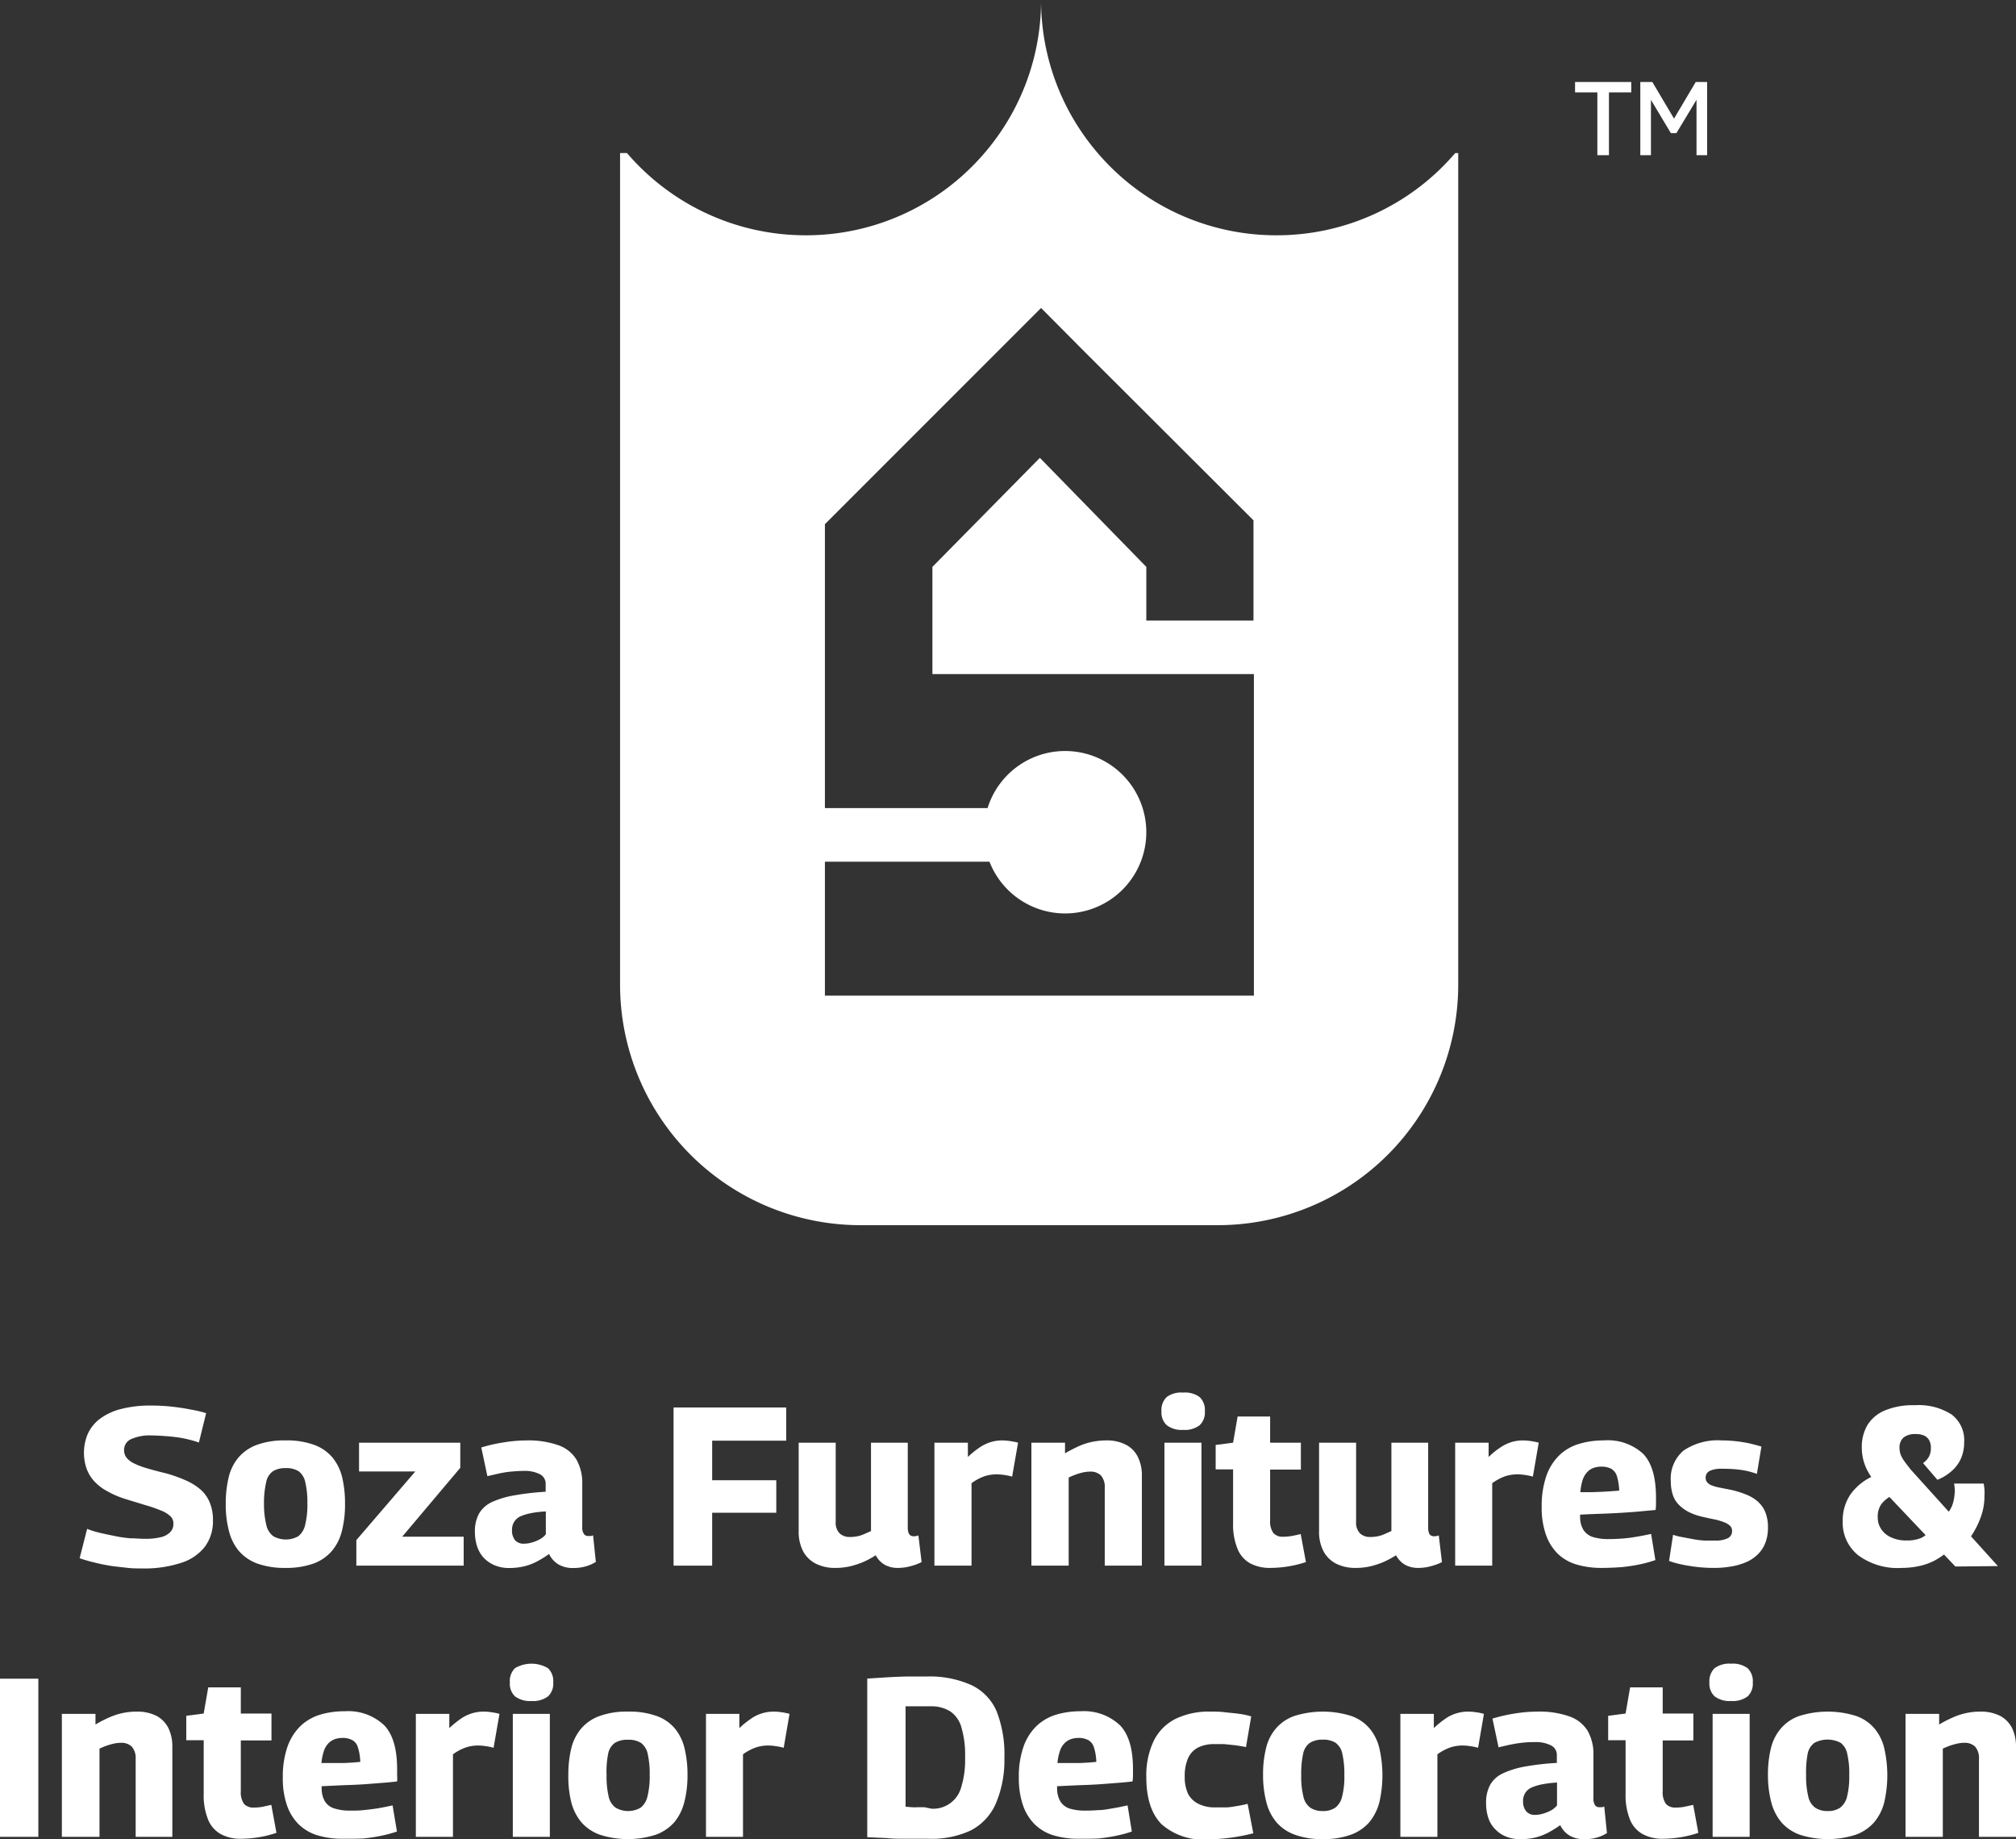 <svg xmlns="http://www.w3.org/2000/svg" viewBox="0 0 231.39 211.04"><rect x="0" y="0" width="231.39" height="211.04" fill="#333333" stroke="none"/><defs><style>.cls-1{fill:#fff;}</style></defs><g id="Layer_2" data-name="Layer 2"><g id="Layer_1-2" data-name="Layer 1"><path class="cls-1" d="M25.09,162.16l-.83,3.37c-.35-.12-.75-.24-1.19-.35a12.63,12.63,0,0,0-1.39-.26c-.48-.06-1-.11-1.45-.14s-1-.06-1.39-.06a5.21,5.21,0,0,0-2.36.42,1.35,1.35,0,0,0-.81,1.27,1.41,1.41,0,0,0,.26.83,2.41,2.41,0,0,0,.83.66,8.52,8.52,0,0,0,1.48.57c.61.18,1.33.38,2.18.58a16.12,16.12,0,0,1,2.39.85A6.71,6.71,0,0,1,24.53,171a4,4,0,0,1,1,1.48,5.16,5.16,0,0,1,.34,2,4.84,4.84,0,0,1-.92,3,5.55,5.55,0,0,1-2.73,1.86,13.55,13.55,0,0,1-4.49.64c-.55,0-1.15,0-1.79-.08s-1.27-.13-1.89-.23-1.23-.23-1.82-.38a17.2,17.2,0,0,1-1.66-.48l.86-3.37a11.13,11.13,0,0,0,1.57.48q.84.19,1.71.36a12.87,12.87,0,0,0,1.7.24c.55,0,1.09.06,1.61.06a7.59,7.59,0,0,0,1.89-.19,2.15,2.15,0,0,0,1.07-.59,1.31,1.31,0,0,0,.35-1A1.08,1.08,0,0,0,21,174a3.33,3.33,0,0,0-1.05-.65,16.33,16.33,0,0,0-1.75-.61L15.78,172a10.53,10.53,0,0,1-2-.86A5.67,5.67,0,0,1,12.27,170a4.31,4.31,0,0,1-.9-1.47,5.58,5.58,0,0,1,.14-4,4.51,4.51,0,0,1,1.39-1.72,6.86,6.86,0,0,1,2.4-1.12,13.24,13.24,0,0,1,3.49-.4,21.19,21.19,0,0,1,2.4.13c.78.09,1.52.2,2.2.34A13.25,13.25,0,0,1,25.09,162.16Z" transform="translate(-1.43)"/><path class="cls-1" d="M27.34,172.58a12.81,12.81,0,0,1,.34-3.07,5.46,5.46,0,0,1,1.13-2.27,5.11,5.11,0,0,1,2.1-1.44,9.11,9.11,0,0,1,3.28-.51,9.15,9.15,0,0,1,3.3.51,5,5,0,0,1,2.09,1.44,5.69,5.69,0,0,1,1.12,2.27,12.84,12.84,0,0,1,.33,3.07,12.25,12.25,0,0,1-.36,3.11A5.61,5.61,0,0,1,39.5,178a5.1,5.1,0,0,1-2.11,1.43,9.32,9.32,0,0,1-3.2.49,9.32,9.32,0,0,1-3.2-.49A5.14,5.14,0,0,1,28.87,178a5.72,5.72,0,0,1-1.16-2.31A11.79,11.79,0,0,1,27.34,172.58Zm4.39,0A10,10,0,0,0,32,175a2.15,2.15,0,0,0,.81,1.29,2.93,2.93,0,0,0,2.85,0,2.27,2.27,0,0,0,.79-1.29,9.36,9.36,0,0,0,.26-2.46,9.87,9.87,0,0,0-.24-2.45,2.1,2.1,0,0,0-.76-1.26,2.62,2.62,0,0,0-1.49-.36,2.67,2.67,0,0,0-1.47.36,2,2,0,0,0-.77,1.26A10.54,10.54,0,0,0,31.73,172.58Z" transform="translate(-1.43)"/><path class="cls-1" d="M42.33,179.66v-2.93l6.77-7.88H42.64v-3.3H54.26v2.88l-6.67,7.91h7.06v3.32Z" transform="translate(-1.43)"/><path class="cls-1" d="M55.94,175.8a4.2,4.2,0,0,1,.48-2.13,3.35,3.35,0,0,1,1.48-1.31,10.3,10.3,0,0,1,2.53-.76,31,31,0,0,1,3.63-.42v-.88a1.22,1.22,0,0,0-.66-1.13,3.8,3.8,0,0,0-1.86-.38q-.54,0-1.23.06a11.28,11.28,0,0,0-1.44.2l-1.5.34-.7-3.29a17.74,17.74,0,0,1,2.55-.58,16.48,16.48,0,0,1,2.61-.23,10.39,10.39,0,0,1,3.71.56,3.94,3.94,0,0,1,2.07,1.67,5.43,5.43,0,0,1,.65,2.75v4.9a1.34,1.34,0,0,0,.2.87.56.56,0,0,0,.45.22h.3a.52.52,0,0,0,.29-.09l.32,3.06a4.27,4.27,0,0,1-1.12.5,4.92,4.92,0,0,1-1.42.2,3.31,3.31,0,0,1-1.77-.42,2.8,2.8,0,0,1-1.06-1.19,11.71,11.71,0,0,1-1.35.84,6,6,0,0,1-1.48.57,7.36,7.36,0,0,1-1.79.2,4.22,4.22,0,0,1-1.57-.29,3.7,3.7,0,0,1-1.24-.81,3.52,3.52,0,0,1-.8-1.3A5.13,5.13,0,0,1,55.94,175.8Zm4.26-.26a1.76,1.76,0,0,0,.36,1.22,1.3,1.3,0,0,0,1,.38,3.19,3.19,0,0,0,.89-.13,3.85,3.85,0,0,0,.9-.36,2.14,2.14,0,0,0,.73-.59v-2.62a11.9,11.9,0,0,0-1.67.19,6.23,6.23,0,0,0-1.2.35,1.67,1.67,0,0,0-.73.6A1.64,1.64,0,0,0,60.2,175.54Z" transform="translate(-1.43)"/><path class="cls-1" d="M78.74,179.66V161.51H91.67v3.81h-8.5v4.54h7.36v3.73H83.17v6.07Z" transform="translate(-1.43)"/><path class="cls-1" d="M97.28,179.92a4.83,4.83,0,0,1-2.18-.47,3.42,3.42,0,0,1-1.47-1.4,4.86,4.86,0,0,1-.53-2.41V165.55h4.25v9.08a1.75,1.75,0,0,0,.44,1.32,1.69,1.69,0,0,0,1.2.42,4.07,4.07,0,0,0,.79-.07,3.29,3.29,0,0,0,.76-.23l.86-.38V165.55h4.22v9.73a1.77,1.77,0,0,0,.09.62.58.58,0,0,0,.25.31.81.81,0,0,0,.34.08,1.44,1.44,0,0,0,.54-.1l.37,3.06a6,6,0,0,1-.76.32,8,8,0,0,1-.92.25,5.69,5.69,0,0,1-1,.1,3.07,3.07,0,0,1-1.59-.38,2.79,2.79,0,0,1-1-1.07,10.27,10.27,0,0,1-1.45.78,9.86,9.86,0,0,1-1.51.49A7.26,7.26,0,0,1,97.28,179.92Z" transform="translate(-1.43)"/><path class="cls-1" d="M112.52,165.55v1.64a10.1,10.1,0,0,1,1.36-1.1,4.87,4.87,0,0,1,1.24-.6,4.43,4.43,0,0,1,1.34-.2,6.93,6.93,0,0,1,.88.07,7.45,7.45,0,0,1,.94.19l-.68,3.89a7.67,7.67,0,0,0-.93-.19,6.92,6.92,0,0,0-.85-.07,4.75,4.75,0,0,0-1.39.22,5.62,5.62,0,0,0-1.49.8v9.46h-4.26V165.55Z" transform="translate(-1.43)"/><path class="cls-1" d="M119.81,179.66V165.55h3.86v1.22a17.09,17.09,0,0,1,1.63-.84,7.53,7.53,0,0,1,1.51-.48,7.91,7.91,0,0,1,1.55-.16,4.76,4.76,0,0,1,2.31.5,3.12,3.12,0,0,1,1.36,1.4,4.64,4.64,0,0,1,.46,2.15v10.32h-4.26v-8.92a2,2,0,0,0-.44-1.43,1.69,1.69,0,0,0-1.24-.44,3.7,3.7,0,0,0-.8.09,5.91,5.91,0,0,0-.82.24,7.18,7.18,0,0,0-.84.35v10.11Z" transform="translate(-1.43)"/><path class="cls-1" d="M137.23,164.08a2.77,2.77,0,0,1-1.89-.54,2,2,0,0,1-.6-1.59,2.07,2.07,0,0,1,.59-1.63,2.79,2.79,0,0,1,1.9-.52,2.84,2.84,0,0,1,1.9.52,2.07,2.07,0,0,1,.59,1.63,2,2,0,0,1-.59,1.59A2.78,2.78,0,0,1,137.23,164.08Zm-2.15,15.58V165.55h4.25v14.11Z" transform="translate(-1.43)"/><path class="cls-1" d="M147.24,179.92a4.78,4.78,0,0,1-2.33-.53,3.31,3.31,0,0,1-1.45-1.68,7.33,7.33,0,0,1-.5-2.92v-6.18h-2v-2.8l2-.26.52-3h3.73v3h3.53v3.09h-3.53v5.81a2.27,2.27,0,0,0,.37,1.46,1.39,1.39,0,0,0,1.14.43,5.36,5.36,0,0,0,1-.09c.33-.06.67-.13,1-.22l.6,3.22a13.3,13.3,0,0,1-4.07.67Z" transform="translate(-1.43)"/><path class="cls-1" d="M157,179.92a4.86,4.86,0,0,1-2.18-.47,3.4,3.4,0,0,1-1.46-1.4,4.76,4.76,0,0,1-.53-2.41V165.55h4.25v9.08a1.75,1.75,0,0,0,.44,1.32,1.65,1.65,0,0,0,1.19.42,4,4,0,0,0,.79-.07,3.36,3.36,0,0,0,.77-.23l.86-.38V165.55h4.22v9.73a1.77,1.77,0,0,0,.09.62.51.51,0,0,0,.25.31.74.74,0,0,0,.34.08,1.53,1.53,0,0,0,.54-.1l.36,3.06a5.28,5.28,0,0,1-.75.32,8.64,8.64,0,0,1-.92.25,5.87,5.87,0,0,1-1,.1,3.11,3.11,0,0,1-1.6-.38,2.84,2.84,0,0,1-1-1.07,10.85,10.85,0,0,1-1.45.78,9.86,9.86,0,0,1-1.51.49A7.35,7.35,0,0,1,157,179.92Z" transform="translate(-1.43)"/><path class="cls-1" d="M172.29,165.55v1.64a9.51,9.51,0,0,1,1.36-1.1,5,5,0,0,1,1.23-.6,4.54,4.54,0,0,1,1.35-.2,6.93,6.93,0,0,1,.88.07,7.67,7.67,0,0,1,.93.19l-.67,3.89a7.67,7.67,0,0,0-.93-.19,6.92,6.92,0,0,0-.86-.07,4.8,4.8,0,0,0-1.39.22,6,6,0,0,0-1.49.8v9.46h-4.25V165.55Z" transform="translate(-1.43)"/><path class="cls-1" d="M185.31,179.92a10,10,0,0,1-2.93-.39,5.26,5.26,0,0,1-2.16-1.24,5.79,5.79,0,0,1-1.36-2.2,9.36,9.36,0,0,1-.48-3.17,10.56,10.56,0,0,1,.53-3.54,6.12,6.12,0,0,1,1.48-2.37,5.44,5.44,0,0,1,2.24-1.31,9.59,9.59,0,0,1,2.86-.41,6,6,0,0,1,4.55,1.55q1.46,1.54,1.46,5v.66a4.53,4.53,0,0,1-.05.77l-1.61.15c-.62.06-1.31.11-2.07.16s-1.56.09-2.4.12-1.7.06-2.58.11a.28.28,0,0,0,0,.13v.19a2.82,2.82,0,0,0,.37,1.41,2,2,0,0,0,1.05.82,5.78,5.78,0,0,0,1.9.25q.73,0,1.53-.06a16,16,0,0,0,1.64-.21c.55-.09,1.1-.2,1.66-.32l.49,3a14.74,14.74,0,0,1-1.87.51,20.19,20.19,0,0,1-2,.3C186.82,179.88,186.08,179.92,185.31,179.92Zm-2.49-8.69,1.34,0,1.26-.05,1.08-.07.78-.06a6.54,6.54,0,0,0-.26-1.64,1.5,1.5,0,0,0-.66-.87,2.49,2.49,0,0,0-1.16-.24,2.56,2.56,0,0,0-.82.13,1.77,1.77,0,0,0-.73.45,2.37,2.37,0,0,0-.55.89A5.81,5.81,0,0,0,182.82,171.23Z" transform="translate(-1.43)"/><path class="cls-1" d="M193,179.12l.46-3a6.54,6.54,0,0,0,1.08.27l1.27.24a9.87,9.87,0,0,0,1.28.15c.42,0,.81,0,1.17,0a3.16,3.16,0,0,0,1.49-.27.9.9,0,0,0,.48-.84.77.77,0,0,0-.25-.6,2.21,2.21,0,0,0-.71-.41,7.14,7.14,0,0,0-1.11-.32c-.44-.08-.91-.19-1.43-.31a6.77,6.77,0,0,1-1.52-.55,4.65,4.65,0,0,1-1.13-.85,2.93,2.93,0,0,1-.67-1.16,5,5,0,0,1-.21-1.48,4.22,4.22,0,0,1,1.47-3.54,7,7,0,0,1,4.39-1.16,14.88,14.88,0,0,1,1.68.1,15.25,15.25,0,0,1,1.53.25c.49.12.93.23,1.33.36l-.52,3.13a9.6,9.6,0,0,0-1.16-.34,11.57,11.57,0,0,0-1.3-.19q-.7-.06-1.56-.06a3.16,3.16,0,0,0-1.38.24.84.84,0,0,0-.48.79.79.79,0,0,0,.18.53,1.27,1.27,0,0,0,.56.37,5.13,5.13,0,0,0,.89.24l1.22.24a11.22,11.22,0,0,1,1.72.52,4.63,4.63,0,0,1,1.36.79,3.29,3.29,0,0,1,.9,1.22,4.56,4.56,0,0,1,.32,1.8,4.76,4.76,0,0,1-.31,1.79,3.71,3.71,0,0,1-.89,1.33,4.37,4.37,0,0,1-1.35.88,7.18,7.18,0,0,1-1.7.48,11,11,0,0,1-1.92.16,17.49,17.49,0,0,1-1.8-.09c-.58-.06-1.15-.15-1.72-.26A10.94,10.94,0,0,1,193,179.12Z" transform="translate(-1.43)"/><path class="cls-1" d="M219.71,179.92a7.62,7.62,0,0,1-5-1.45,4.79,4.79,0,0,1-1.78-3.92,5.34,5.34,0,0,1,.9-3.08,6.4,6.4,0,0,1,2.81-2.18l1.94,2.33a3.55,3.55,0,0,0-1.23,1,2.51,2.51,0,0,0-.4,1.48,2.37,2.37,0,0,0,.42,1.4,2.67,2.67,0,0,0,1.15.93,4,4,0,0,0,1.72.34,4.2,4.2,0,0,0,1.68-.28,2.8,2.8,0,0,0,1-.81l2,2.41a8.23,8.23,0,0,1-1.47,1,7.05,7.05,0,0,1-1.76.62A9.45,9.45,0,0,1,219.71,179.92Zm6.15-.16-9-9.49a6.39,6.39,0,0,1-1-1.35,5.64,5.64,0,0,1-.56-1.38,5.8,5.8,0,0,1-.18-1.41,5,5,0,0,1,.63-2.57,4.26,4.26,0,0,1,2-1.7,8.4,8.4,0,0,1,3.47-.61,7,7,0,0,1,4.2,1.06,3.68,3.68,0,0,1,1.45,3.17,4.64,4.64,0,0,1-.32,1.77,4,4,0,0,1-1,1.45,5.6,5.6,0,0,1-1.75,1.11l-1.65-1.92a2.23,2.23,0,0,0,.68-.74,2.08,2.08,0,0,0,.22-1,1.75,1.75,0,0,0-.19-.87,1.3,1.3,0,0,0-.57-.54,2.35,2.35,0,0,0-1-.18,2.12,2.12,0,0,0-1.38.4,1.5,1.5,0,0,0-.46,1.19,2.5,2.5,0,0,0,.11.71,3.37,3.37,0,0,0,.42.78c.2.28.45.6.76,1l10,11.07Zm1.58-3.16-2.44-3a3.11,3.11,0,0,0,.55-1,5.34,5.34,0,0,0,.23-1.25,2.28,2.28,0,0,0,0-.57,3.64,3.64,0,0,0-.07-.54l3.4,0q.06.34.09.66a5.6,5.6,0,0,1,0,.74,7,7,0,0,1-.49,2.63A9.73,9.73,0,0,1,227.44,176.6Z" transform="translate(-1.43)"/><path class="cls-1" d="M1.43,210.78V192.63h4.4v18.15Z" transform="translate(-1.43)"/><path class="cls-1" d="M8.53,210.78V196.67h3.86v1.22a13.51,13.51,0,0,1,1.64-.84,7.59,7.59,0,0,1,3.06-.64,4.94,4.94,0,0,1,2.31.49,3.28,3.28,0,0,1,1.36,1.4,4.84,4.84,0,0,1,.45,2.16v10.32H17v-8.92a2,2,0,0,0-.44-1.43,1.72,1.72,0,0,0-1.25-.44,3.77,3.77,0,0,0-.8.09,7.66,7.66,0,0,0-.82.23c-.27.1-.55.21-.84.35v10.12Z" transform="translate(-1.43)"/><path class="cls-1" d="M29.09,211a4.69,4.69,0,0,1-2.33-.54,3.33,3.33,0,0,1-1.45-1.67,7.42,7.42,0,0,1-.5-2.93v-6.17h-2v-2.8l2-.26.52-3h3.74v3h3.52v3.09H29.07v5.8a2.33,2.33,0,0,0,.36,1.47,1.43,1.43,0,0,0,1.14.43,5.36,5.36,0,0,0,1-.09l1-.22.59,3.21a12.47,12.47,0,0,1-2.11.52A13.5,13.5,0,0,1,29.09,211Z" transform="translate(-1.43)"/><path class="cls-1" d="M40.81,211a10,10,0,0,1-2.93-.39,5.31,5.31,0,0,1-2.15-1.25,5.63,5.63,0,0,1-1.36-2.19,9.42,9.42,0,0,1-.48-3.18,10.56,10.56,0,0,1,.53-3.54,6.27,6.27,0,0,1,1.48-2.37,5.67,5.67,0,0,1,2.24-1.31,9.6,9.6,0,0,1,2.86-.4A6,6,0,0,1,45.55,198q1.46,1.55,1.46,5v.66a5.58,5.58,0,0,1,0,.76c-.45.06-1,.11-1.61.16l-2.07.16c-.76.05-1.56.09-2.4.11l-2.58.12a.25.25,0,0,0,0,.13v.18a2.93,2.93,0,0,0,.36,1.41,1.93,1.93,0,0,0,1.06.82,5.75,5.75,0,0,0,1.9.26c.49,0,1,0,1.53-.06s1.08-.12,1.63-.21,1.11-.21,1.66-.33l.5,3a14.7,14.7,0,0,1-1.87.5,20.19,20.19,0,0,1-2,.3C42.33,211,41.59,211,40.81,211Zm-2.49-8.69q.7,0,1.35,0l1.26,0,1.08-.06.77-.07a6,6,0,0,0-.26-1.63,1.37,1.37,0,0,0-.66-.87,2.31,2.31,0,0,0-1.15-.25,2.87,2.87,0,0,0-.82.13,2,2,0,0,0-.74.46,2.32,2.32,0,0,0-.54.89A6.13,6.13,0,0,0,38.32,202.35Z" transform="translate(-1.43)"/><path class="cls-1" d="M53,196.67v1.63a12,12,0,0,1,1.36-1.1,4.61,4.61,0,0,1,1.23-.59,4.54,4.54,0,0,1,1.35-.2,5.48,5.48,0,0,1,.88.07,6.26,6.26,0,0,1,.94.19l-.68,3.89a6.14,6.14,0,0,0-.93-.19,5.42,5.42,0,0,0-.86-.07,4.38,4.38,0,0,0-1.38.22,5.56,5.56,0,0,0-1.49.79v9.47H49.16V196.67Z" transform="translate(-1.43)"/><path class="cls-1" d="M62.44,195.19a2.84,2.84,0,0,1-1.9-.53,2,2,0,0,1-.59-1.59,2.09,2.09,0,0,1,.58-1.64,3.73,3.73,0,0,1,3.8,0,2.06,2.06,0,0,1,.6,1.64,2,2,0,0,1-.6,1.59A2.82,2.82,0,0,1,62.44,195.19Zm-2.15,15.59V196.67h4.25v14.11Z" transform="translate(-1.43)"/><path class="cls-1" d="M66.66,203.7a12.89,12.89,0,0,1,.34-3.08,5.54,5.54,0,0,1,1.13-2.26,5,5,0,0,1,2.1-1.44,9.11,9.11,0,0,1,3.28-.51,9.25,9.25,0,0,1,3.31.51,4.86,4.86,0,0,1,2.08,1.44A5.65,5.65,0,0,1,80,200.62a12.89,12.89,0,0,1,.34,3.08,12.28,12.28,0,0,1-.37,3.11,5.85,5.85,0,0,1-1.16,2.31,5.19,5.19,0,0,1-2.12,1.42,10.49,10.49,0,0,1-6.4,0,5.12,5.12,0,0,1-2.12-1.42A5.85,5.85,0,0,1,67,206.81,12.28,12.28,0,0,1,66.66,203.7Zm4.39,0a10,10,0,0,0,.24,2.46,2.12,2.12,0,0,0,.81,1.28,2.86,2.86,0,0,0,2.85,0,2.24,2.24,0,0,0,.79-1.28A9.41,9.41,0,0,0,76,203.7a10.4,10.4,0,0,0-.23-2.45A2.12,2.12,0,0,0,75,200a2.62,2.62,0,0,0-1.49-.36A2.69,2.69,0,0,0,72,200a2,2,0,0,0-.77,1.26A10.49,10.49,0,0,0,71.05,203.7Z" transform="translate(-1.43)"/><path class="cls-1" d="M86.29,196.67v1.63a11.15,11.15,0,0,1,1.37-1.1,4.34,4.34,0,0,1,1.23-.59,4.43,4.43,0,0,1,1.34-.2,5.6,5.6,0,0,1,.89.07,6.14,6.14,0,0,1,.93.19l-.67,3.89a6.53,6.53,0,0,0-.94-.19,5.3,5.3,0,0,0-.85-.07,4.44,4.44,0,0,0-1.39.22,5.56,5.56,0,0,0-1.49.79v9.47H82.46V196.67Z" transform="translate(-1.43)"/><path class="cls-1" d="M108,211c-.9,0-1.74,0-2.54,0s-1.56,0-2.29-.08l-2.2-.1v-18.2l2.34-.15q1.08-.06,2.19-.09c.73,0,1.5,0,2.29,0a11.67,11.67,0,0,1,5.16,1,5.89,5.89,0,0,1,2.87,3,13.47,13.47,0,0,1,.89,5.33,12.64,12.64,0,0,1-1,5.29,6.29,6.29,0,0,1-2.89,3.06A10.59,10.59,0,0,1,108,211Zm.34-3.45a3.33,3.33,0,0,0,3.41-2.45,10.62,10.62,0,0,0,.45-3.41,11.17,11.17,0,0,0-.43-3.5,3.26,3.26,0,0,0-1.31-1.83,4.14,4.14,0,0,0-2.25-.56q-.49,0-1,0l-1,0c-.32,0-.6,0-.84,0v11.52l.69.06a5.58,5.58,0,0,0,.72,0h.75Z" transform="translate(-1.43)"/><path class="cls-1" d="M125.29,211a10,10,0,0,1-2.93-.39,5.24,5.24,0,0,1-2.15-1.25,5.63,5.63,0,0,1-1.36-2.19,9.42,9.42,0,0,1-.48-3.18,10.31,10.31,0,0,1,.53-3.54,6.15,6.15,0,0,1,1.48-2.37,5.67,5.67,0,0,1,2.24-1.31,9.53,9.53,0,0,1,2.85-.4A6,6,0,0,1,130,198q1.47,1.55,1.47,5v.66a5.58,5.58,0,0,1-.05.76c-.45.06-1,.11-1.61.16l-2.08.16c-.76.05-1.56.09-2.39.11l-2.58.12a.25.25,0,0,0,0,.13v.18a2.93,2.93,0,0,0,.36,1.41,2,2,0,0,0,1,.82,5.82,5.82,0,0,0,1.91.26q.72,0,1.53-.06c.53,0,1.08-.12,1.63-.21s1.11-.21,1.66-.33l.49,3a14.12,14.12,0,0,1-1.86.5,20.19,20.19,0,0,1-2,.3C126.81,211,126.07,211,125.29,211Zm-2.49-8.69q.7,0,1.35,0l1.26,0,1.07-.06.78-.07a6,6,0,0,0-.26-1.63,1.44,1.44,0,0,0-.66-.87,2.33,2.33,0,0,0-1.15-.25,2.87,2.87,0,0,0-.82.13,2,2,0,0,0-.74.46,2.21,2.21,0,0,0-.54.89A5.68,5.68,0,0,0,122.8,202.35Z" transform="translate(-1.43)"/><path class="cls-1" d="M133,203.93a9.2,9.2,0,0,1,.85-4.16,5.57,5.57,0,0,1,2.49-2.52,8.7,8.7,0,0,1,4-.84c.56,0,1.11,0,1.66.07s1.09.1,1.62.18a8.62,8.62,0,0,1,1.42.3l-.6,3.52c-.4-.08-.81-.15-1.25-.21l-1.24-.13c-.4,0-.78,0-1.14,0a4.07,4.07,0,0,0-1.89.4,2.58,2.58,0,0,0-1.13,1.22,5.12,5.12,0,0,0-.38,2.12,4.47,4.47,0,0,0,.4,2A2.66,2.66,0,0,0,139,207a4.13,4.13,0,0,0,1.92.4l1.2,0c.41,0,.83-.08,1.25-.15a12.77,12.77,0,0,0,1.26-.26l.65,3.38a22,22,0,0,1-5.29.7,7.12,7.12,0,0,1-5.24-1.74Q133,207.56,133,203.93Z" transform="translate(-1.43)"/><path class="cls-1" d="M146.4,203.7a12.4,12.4,0,0,1,.34-3.08,5.4,5.4,0,0,1,1.12-2.26,5,5,0,0,1,2.1-1.44,10.9,10.9,0,0,1,6.59,0,4.9,4.9,0,0,1,2.09,1.44,5.51,5.51,0,0,1,1.11,2.26,13.86,13.86,0,0,1,0,6.19,6,6,0,0,1-1.17,2.31,5.15,5.15,0,0,1-2.11,1.42,9.17,9.17,0,0,1-3.21.5,9.07,9.07,0,0,1-3.2-.5,5.08,5.08,0,0,1-2.11-1.42,5.74,5.74,0,0,1-1.17-2.31A12.3,12.3,0,0,1,146.4,203.7Zm4.38,0a9.48,9.48,0,0,0,.25,2.46,2.11,2.11,0,0,0,.8,1.28,2.47,2.47,0,0,0,1.41.38,2.44,2.44,0,0,0,1.44-.38,2.19,2.19,0,0,0,.79-1.28,9,9,0,0,0,.26-2.46,10.4,10.4,0,0,0-.23-2.45,2.08,2.08,0,0,0-.77-1.26,2.62,2.62,0,0,0-1.49-.36,2.65,2.65,0,0,0-1.46.36,2,2,0,0,0-.78,1.26A10.49,10.49,0,0,0,150.78,203.7Z" transform="translate(-1.43)"/><path class="cls-1" d="M166,196.67v1.63a11.13,11.13,0,0,1,1.36-1.1,4.34,4.34,0,0,1,1.23-.59,4.45,4.45,0,0,1,1.35-.2,5.57,5.57,0,0,1,.88.07,6.14,6.14,0,0,1,.93.19l-.67,3.89a6,6,0,0,0-.94-.19,5.3,5.3,0,0,0-.85-.07,4.44,4.44,0,0,0-1.39.22,5.72,5.72,0,0,0-1.49.79v9.47h-4.25V196.67Z" transform="translate(-1.43)"/><path class="cls-1" d="M172,206.91a4.18,4.18,0,0,1,.48-2.12,3.24,3.24,0,0,1,1.48-1.31,10.14,10.14,0,0,1,2.53-.77,29.14,29.14,0,0,1,3.63-.41v-.88a1.2,1.2,0,0,0-.67-1.13,3.75,3.75,0,0,0-1.85-.38c-.36,0-.77,0-1.23.05a13.17,13.17,0,0,0-1.44.21c-.5.1-1,.22-1.5.34l-.7-3.3a18.49,18.49,0,0,1,2.55-.58,16.22,16.22,0,0,1,2.61-.22,10.33,10.33,0,0,1,3.7.56,4,4,0,0,1,2.08,1.67,5.41,5.41,0,0,1,.65,2.75v4.9a1.39,1.39,0,0,0,.19.87.58.58,0,0,0,.46.22h.29a.59.59,0,0,0,.3-.09l.31,3.06a4.38,4.38,0,0,1-1.11.5,4.94,4.94,0,0,1-1.43.2,3.28,3.28,0,0,1-1.76-.42,2.8,2.8,0,0,1-1.06-1.19,13.71,13.71,0,0,1-1.35.84,6.48,6.48,0,0,1-1.48.57,7.42,7.42,0,0,1-1.79.2,4.22,4.22,0,0,1-1.57-.29,3.49,3.49,0,0,1-1.24-.82,3.3,3.3,0,0,1-.81-1.29A5.19,5.19,0,0,1,172,206.91Zm4.25-.26a1.7,1.7,0,0,0,.37,1.22,1.27,1.27,0,0,0,1,.39,3.13,3.13,0,0,0,.88-.13,5.07,5.07,0,0,0,.91-.36,2.4,2.4,0,0,0,.73-.6v-2.62a12.12,12.12,0,0,0-1.68.2,5.66,5.66,0,0,0-1.19.35,1.63,1.63,0,0,0-.74.59A1.72,1.72,0,0,0,176.24,206.65Z" transform="translate(-1.43)"/><path class="cls-1" d="M192.29,211a4.69,4.69,0,0,1-2.33-.54,3.33,3.33,0,0,1-1.45-1.67,7.42,7.42,0,0,1-.5-2.93v-6.17h-2v-2.8l2-.26.52-3h3.74v3h3.52v3.09h-3.52v5.8a2.33,2.33,0,0,0,.36,1.47,1.43,1.43,0,0,0,1.14.43,5.36,5.36,0,0,0,1-.09l1-.22.59,3.21a12.47,12.47,0,0,1-2.11.52A13.5,13.5,0,0,1,192.29,211Z" transform="translate(-1.43)"/><path class="cls-1" d="M200.12,195.19a2.82,2.82,0,0,1-1.89-.53,2,2,0,0,1-.6-1.59,2.09,2.09,0,0,1,.59-1.64,2.86,2.86,0,0,1,1.9-.52,2.89,2.89,0,0,1,1.9.52,2.09,2.09,0,0,1,.59,1.64,2,2,0,0,1-.59,1.59A2.84,2.84,0,0,1,200.12,195.19ZM198,210.78V196.67h4.25v14.11Z" transform="translate(-1.43)"/><path class="cls-1" d="M204.35,203.7a12.4,12.4,0,0,1,.34-3.08,5.42,5.42,0,0,1,1.13-2.26,4.87,4.87,0,0,1,2.1-1.44,10.87,10.87,0,0,1,6.58,0,4.9,4.9,0,0,1,2.09,1.44,5.51,5.51,0,0,1,1.11,2.26,13.86,13.86,0,0,1,0,6.19,5.74,5.74,0,0,1-1.17,2.31,5.15,5.15,0,0,1-2.11,1.42,10.52,10.52,0,0,1-6.41,0,5.15,5.15,0,0,1-2.11-1.42,5.87,5.87,0,0,1-1.17-2.31A12.3,12.3,0,0,1,204.35,203.7Zm4.38,0a9.48,9.48,0,0,0,.25,2.46,2.11,2.11,0,0,0,.8,1.28,2.5,2.5,0,0,0,1.42.38,2.43,2.43,0,0,0,1.43-.38,2.25,2.25,0,0,0,.8-1.28,9.48,9.48,0,0,0,.25-2.46,9.89,9.89,0,0,0-.23-2.45,2.07,2.07,0,0,0-.76-1.26,3.22,3.22,0,0,0-3,0,2,2,0,0,0-.78,1.26A11.06,11.06,0,0,0,208.73,203.7Z" transform="translate(-1.43)"/><path class="cls-1" d="M220.14,210.78V196.67H224v1.22a13.51,13.51,0,0,1,1.64-.84,7.59,7.59,0,0,1,3.06-.64,4.87,4.87,0,0,1,2.3.49,3.25,3.25,0,0,1,1.37,1.4,4.84,4.84,0,0,1,.45,2.16v10.32h-4.25v-8.92a2,2,0,0,0-.44-1.43,1.72,1.72,0,0,0-1.25-.44,3.7,3.7,0,0,0-.8.09,7.66,7.66,0,0,0-.82.23c-.27.1-.55.21-.84.35v10.12Z" transform="translate(-1.43)"/><path class="cls-1" d="M188.66,10.6H186.1v7.21h-1.33V10.6h-2.56V9.41h6.45Z" transform="translate(-1.43)"/><path class="cls-1" d="M189.7,17.81V9.41h1.38l2.49,4.2,2.49-4.2h1.31v8.4h-1.22V11.45l-2.31,3.83h-.63l-2.29-3.82v6.35Z" transform="translate(-1.43)"/><path class="cls-1" d="M168.45,17.57A26.93,26.93,0,0,1,147.93,27a26.94,26.94,0,0,1-20.51-9.44A26.89,26.89,0,0,1,120.92,0a26.84,26.84,0,0,1-6.5,17.57A26.93,26.93,0,0,1,93.91,27a27,27,0,0,1-20.52-9.44H72.6V113a27.6,27.6,0,0,0,27.6,27.59h41A27.6,27.6,0,0,0,168.8,113V17.57Zm-60,47.48v12.3h36.9v36.9H96.11V98.88H115a9.32,9.32,0,0,0,9.09,5.93,9.32,9.32,0,1,0-9.31-12.08H96.11V77.54h0V60.15l24.81-24.81L126,40.45,145.3,59.71v11.5H133V65.05h0L121,52.76l0,0-.22-.22" transform="translate(-1.43)"/></g></g></svg>